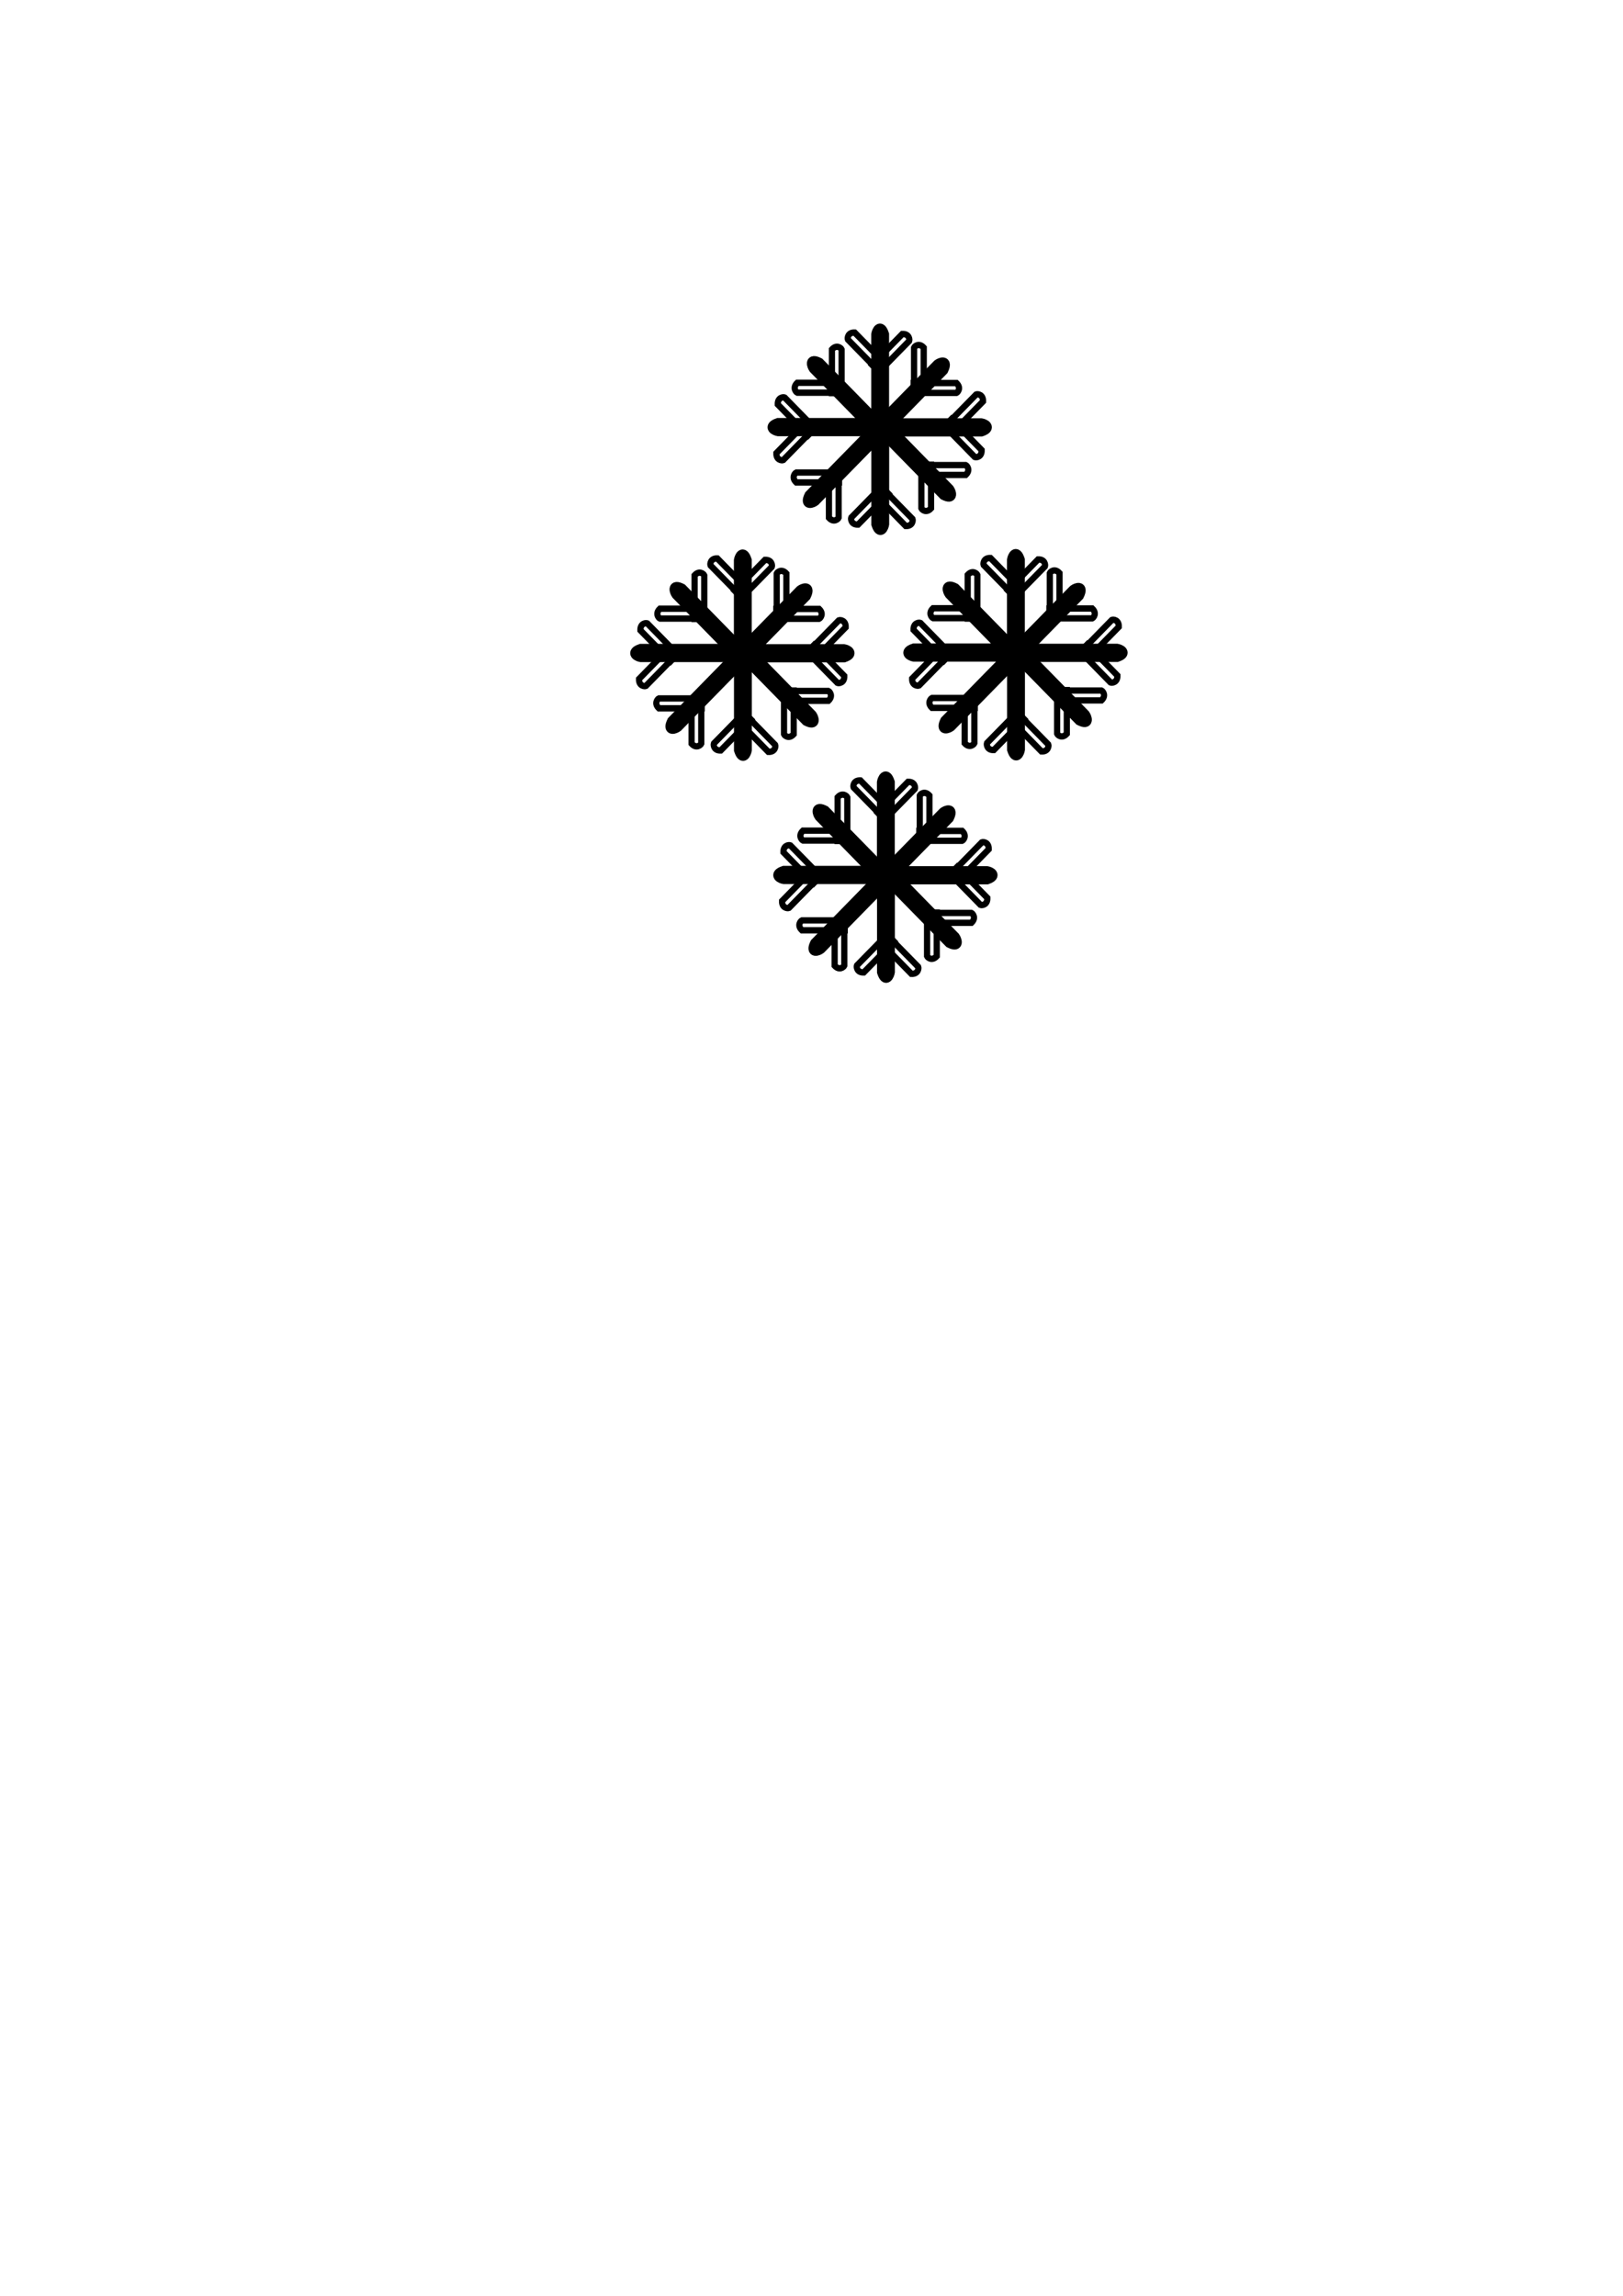 <svg xmlns="http://www.w3.org/2000/svg" viewBox="0 0 744.09 1052.36" xmlns:xlink="http://www.w3.org/1999/xlink"><defs><path id="0" d="m372.32 537.54v-4.421c.021-.137.186-.528.365 0v4.421h-.365z" stroke="#000" stroke-width=".535" fill-rule="evenodd" fill="none"/><path id="1" d="m372.4 534.9l-1.526-1.526c-.027-.067-.007-.358.345-.345l1.526 1.526-.345.345z" stroke="#000" fill-rule="evenodd" stroke-width=".313" fill="none"/><path id="2" d="m372.44 534.97l1.526-1.526c.027-.067.007-.358-.345-.345l-1.526 1.526.345.345z" stroke="#000" fill-rule="evenodd" stroke-width=".313" fill="none"/></defs><g transform="matrix(9.091 0 0 9.282-2920.66-4691.79)"><g><use xlink:href="#0"/><path d="m372.44 534.97l1.526-1.526c.027-.067.007-.358-.345-.345l-1.526 1.526.345.345z" fill="none" fill-rule="evenodd" stroke="#000" stroke-width=".313"/><use xlink:href="#1"/></g><g transform="matrix(-1 0 0-1 745.01 1075.61)"><use xlink:href="#0"/><path d="m372.44 534.97l1.526-1.526c.027-.067.007-.358-.345-.345l-1.526 1.526.345.345z" fill="none" fill-rule="evenodd" stroke="#000" stroke-width=".313"/><use xlink:href="#1"/></g><g transform="matrix(0-1 1 0-165.76 910.2)"><use xlink:href="#0"/><use xlink:href="#2"/><use xlink:href="#1"/></g><g transform="matrix(0 1-1 0 910.72 165.21)"><use xlink:href="#0"/><use xlink:href="#2"/><use xlink:href="#1"/></g><g transform="matrix(.707-.707.707.707-270.98 421.11)"><use xlink:href="#0"/><use xlink:href="#2"/><use xlink:href="#1"/></g><g transform="matrix(.707.707-.707.707 489.1-105.53)"><use xlink:href="#0"/><use xlink:href="#2"/><use xlink:href="#1"/></g><g transform="matrix(-.707.707-.707-.707 1016.12 654.46)"><use xlink:href="#0"/><use xlink:href="#2"/><use xlink:href="#1"/></g><g transform="matrix(-.707-.707.707-.707 255.52 1181.48)"><use xlink:href="#0"/><use xlink:href="#2"/><use xlink:href="#1"/></g></g><g transform="matrix(9.091 0 0 9.282-3045.87-4691.59)"><g><use xlink:href="#0"/><use xlink:href="#2"/><use xlink:href="#1"/></g><g transform="matrix(-1 0 0-1 745.01 1075.61)"><use xlink:href="#0"/><use xlink:href="#2"/><use xlink:href="#1"/></g><g transform="matrix(0-1 1 0-165.76 910.2)"><use xlink:href="#0"/><use xlink:href="#2"/><use xlink:href="#1"/></g><g transform="matrix(0 1-1 0 910.72 165.21)"><use xlink:href="#0"/><use xlink:href="#2"/><use xlink:href="#1"/></g><g transform="matrix(.707-.707.707.707-270.98 421.11)"><use xlink:href="#0"/><use xlink:href="#2"/><use xlink:href="#1"/></g><g transform="matrix(.707.707-.707.707 489.1-105.53)"><use xlink:href="#0"/><use xlink:href="#2"/><use xlink:href="#1"/></g><g transform="matrix(-.707.707-.707-.707 1016.12 654.46)"><use xlink:href="#0"/><use xlink:href="#2"/><use xlink:href="#1"/></g><g transform="matrix(-.707-.707.707-.707 255.52 1181.48)"><use xlink:href="#0"/><use xlink:href="#2"/><use xlink:href="#1"/></g></g><g transform="matrix(9.091 0 0 9.282-2982.9-4795.13)"><g><use xlink:href="#0"/><use xlink:href="#2"/><use xlink:href="#1"/></g><g transform="matrix(-1 0 0-1 745.01 1075.61)"><use xlink:href="#0"/><use xlink:href="#2"/><use xlink:href="#1"/></g><g transform="matrix(0-1 1 0-165.76 910.2)"><use xlink:href="#0"/><use xlink:href="#2"/><use xlink:href="#1"/></g><g transform="matrix(0 1-1 0 910.72 165.21)"><use xlink:href="#0"/><use xlink:href="#2"/><use xlink:href="#1"/></g><g transform="matrix(.707-.707.707.707-270.98 421.11)"><use xlink:href="#0"/><use xlink:href="#2"/><use xlink:href="#1"/></g><g transform="matrix(.707.707-.707.707 489.1-105.53)"><use xlink:href="#0"/><use xlink:href="#2"/><use xlink:href="#1"/></g><g transform="matrix(-.707.707-.707-.707 1016.12 654.46)"><use xlink:href="#0"/><use xlink:href="#2"/><use xlink:href="#1"/></g><g transform="matrix(-.707-.707.707-.707 255.52 1181.48)"><use xlink:href="#0"/><use xlink:href="#2"/><use xlink:href="#1"/></g></g><g transform="matrix(9.091 0 0 9.282-2980.29-4589.84)"><g><use xlink:href="#0"/><use xlink:href="#2"/><use xlink:href="#1"/></g><g transform="matrix(-1 0 0-1 745.01 1075.61)"><use xlink:href="#0"/><use xlink:href="#2"/><use xlink:href="#1"/></g><g transform="matrix(0-1 1 0-165.76 910.2)"><use xlink:href="#0"/><use xlink:href="#2"/><use xlink:href="#1"/></g><g transform="matrix(0 1-1 0 910.72 165.21)"><use xlink:href="#0"/><use xlink:href="#2"/><use xlink:href="#1"/></g><g transform="matrix(.707-.707.707.707-270.98 421.11)"><use xlink:href="#0"/><use xlink:href="#2"/><use xlink:href="#1"/></g><g transform="matrix(.707.707-.707.707 489.1-105.53)"><use xlink:href="#0"/><use xlink:href="#2"/><use xlink:href="#1"/></g><g transform="matrix(-.707.707-.707-.707 1016.12 654.46)"><use xlink:href="#0"/><use xlink:href="#2"/><use xlink:href="#1"/></g><g transform="matrix(-.707-.707.707-.707 255.52 1181.48)"><use xlink:href="#0"/><use xlink:href="#2"/><use xlink:href="#1"/></g></g></svg>